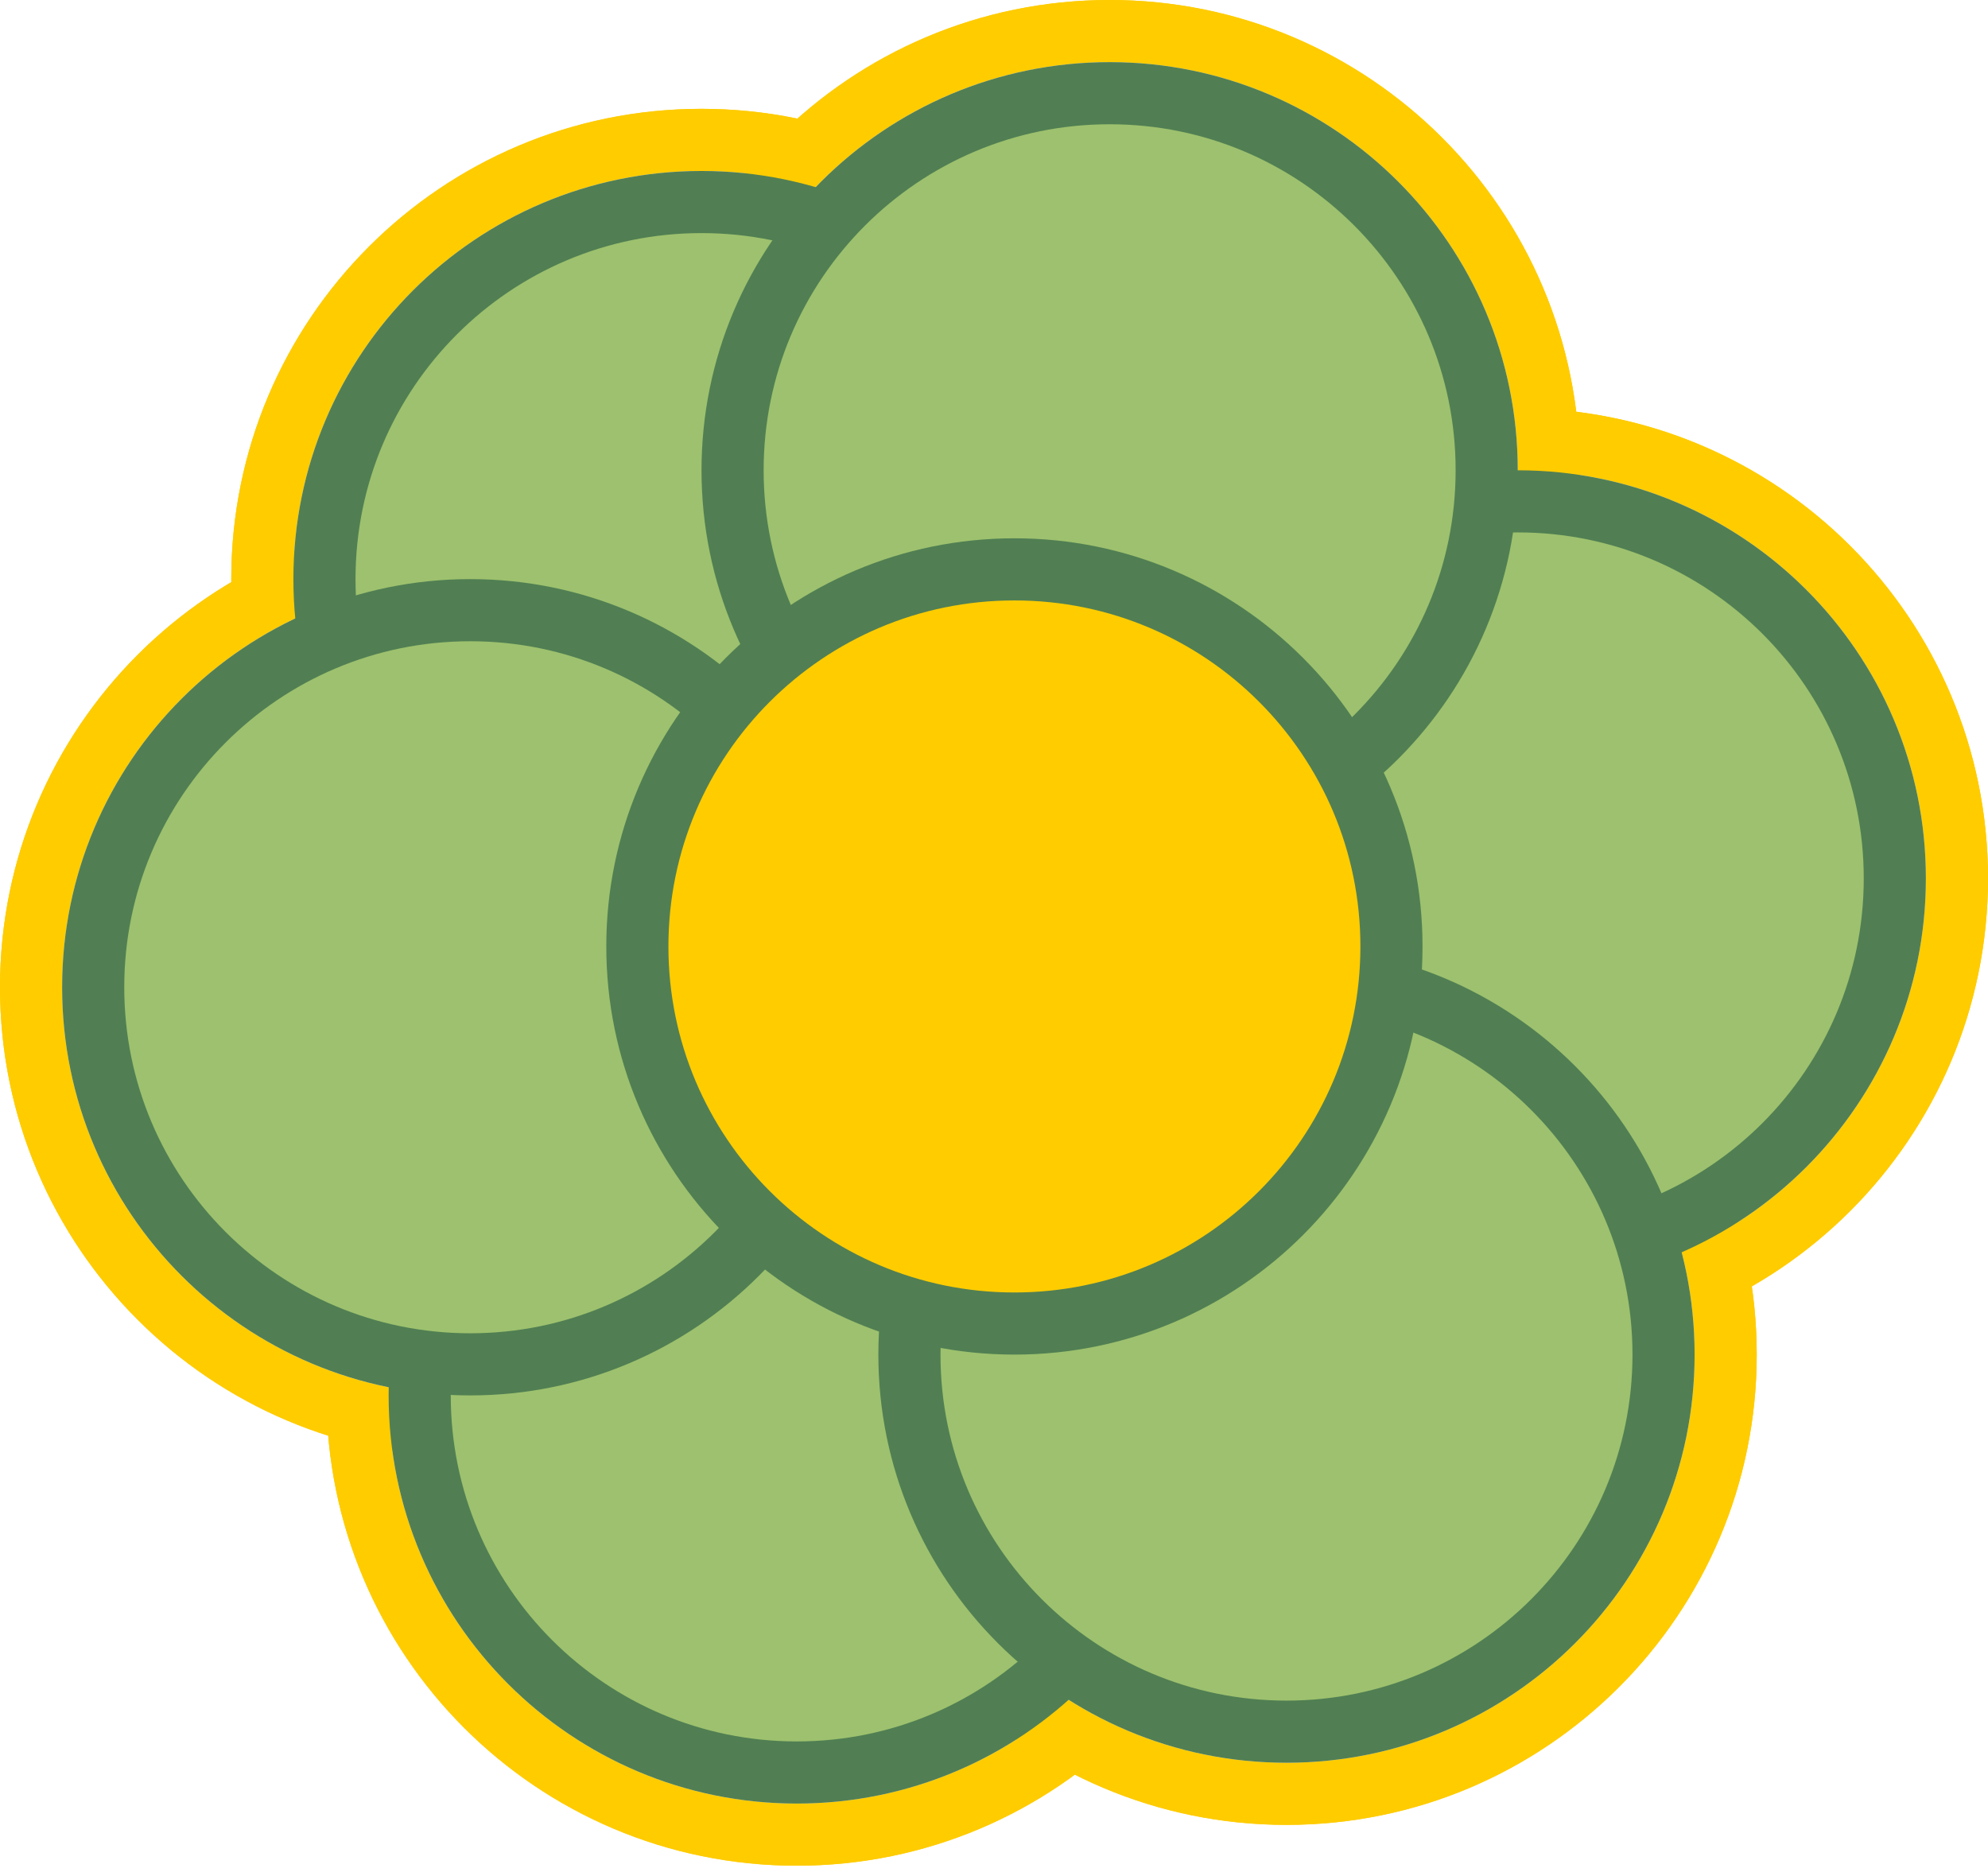 <svg width="160" height="151" viewBox="0 0 160 151" fill="none" xmlns="http://www.w3.org/2000/svg">
<path d="M81.642 133.413C113.257 133.413 138.887 107.783 138.887 76.168C138.887 44.553 113.257 18.924 81.642 18.924C50.027 18.924 24.398 44.553 24.398 76.168C24.398 107.783 50.027 133.413 81.642 133.413Z" fill="#9DC16E" stroke="#FFCC00" stroke-width="5"/>
<path d="M56.459 81.953C75.981 81.953 91.806 66.127 91.806 46.606C91.806 27.084 75.981 11.259 56.459 11.259C36.938 11.259 21.113 27.084 21.113 46.606C21.113 66.127 36.938 81.953 56.459 81.953Z" fill="#9DC16E" stroke="#FFCC00" stroke-width="5"/>
<path d="M85.711 46.606C85.711 62.761 72.615 75.858 56.459 75.858C40.304 75.858 27.208 62.761 27.208 46.606C27.208 30.451 40.304 17.354 56.459 17.354C72.615 17.354 85.711 30.451 85.711 46.606ZM56.459 81.953C75.981 81.953 91.806 66.127 91.806 46.606C91.806 27.084 75.981 11.259 56.459 11.259C36.938 11.259 21.113 27.084 21.113 46.606C21.113 66.127 36.938 81.953 56.459 81.953Z" fill="#E0E0E0" stroke="#FFCC00" stroke-width="5"/>
<path d="M64.124 147.646C83.646 147.646 99.471 131.821 99.471 112.299C99.471 92.778 83.646 76.952 64.124 76.952C44.603 76.952 28.777 92.778 28.777 112.299C28.777 131.821 44.603 147.646 64.124 147.646Z" fill="#9DC16E" stroke="#FFCC00" stroke-width="5"/>
<path d="M93.376 112.299C93.376 128.454 80.279 141.551 64.124 141.551C47.969 141.551 34.872 128.454 34.872 112.299C34.872 96.144 47.969 83.047 64.124 83.047C80.279 83.047 93.376 96.144 93.376 112.299ZM64.124 147.646C83.646 147.646 99.471 131.821 99.471 112.299C99.471 92.778 83.646 76.952 64.124 76.952C44.603 76.952 28.777 92.778 28.777 112.299C28.777 131.821 44.603 147.646 64.124 147.646Z" fill="#E0E0E0" stroke="#FFCC00" stroke-width="5"/>
<path d="M122.153 106.04C141.675 106.04 157.5 90.215 157.5 70.693C157.5 51.172 141.675 35.347 122.153 35.347C102.632 35.347 86.807 51.172 86.807 70.693C86.807 90.215 102.632 106.04 122.153 106.04Z" fill="#9DC16E" stroke="#FFCC00" stroke-width="5"/>
<path d="M151.405 70.693C151.405 86.849 138.309 99.945 122.153 99.945C105.998 99.945 92.901 86.849 92.901 70.693C92.901 54.538 105.998 41.442 122.153 41.442C138.309 41.442 151.405 54.538 151.405 70.693ZM122.153 106.04C141.675 106.04 157.5 90.215 157.5 70.693C157.5 51.172 141.675 35.347 122.153 35.347C102.632 35.347 86.807 51.172 86.807 70.693C86.807 90.215 102.632 106.04 122.153 106.04Z" fill="#E0E0E0" stroke="#FFCC00" stroke-width="5"/>
<path d="M37.847 114.799C57.368 114.799 73.193 98.974 73.193 79.453C73.193 59.931 57.368 44.106 37.847 44.106C18.325 44.106 2.5 59.931 2.5 79.453C2.5 98.974 18.325 114.799 37.847 114.799Z" fill="#9DC16E" stroke="#FFCC00" stroke-width="5"/>
<path d="M67.099 79.453C67.099 95.608 54.002 108.705 37.847 108.705C21.691 108.705 8.595 95.608 8.595 79.453C8.595 63.297 21.691 50.201 37.847 50.201C54.002 50.201 67.099 63.297 67.099 79.453ZM37.847 114.799C57.368 114.799 73.193 98.974 73.193 79.453C73.193 59.931 57.368 44.106 37.847 44.106C18.325 44.106 2.5 59.931 2.5 79.453C2.5 98.974 18.325 114.799 37.847 114.799Z" fill="#E0E0E0" stroke="#FFCC00" stroke-width="5"/>
<path d="M103.54 144.361C123.061 144.361 138.887 128.536 138.887 109.015C138.887 89.493 123.061 73.668 103.54 73.668C84.019 73.668 68.193 89.493 68.193 109.015C68.193 128.536 84.019 144.361 103.54 144.361Z" fill="#9DC16E" stroke="#FFCC00" stroke-width="5"/>
<path d="M132.792 109.015C132.792 125.17 119.695 138.266 103.54 138.266C87.385 138.266 74.288 125.17 74.288 109.015C74.288 92.859 87.385 79.763 103.54 79.763C119.695 79.763 132.792 92.859 132.792 109.015ZM103.54 144.361C123.061 144.361 138.887 128.536 138.887 109.015C138.887 89.493 123.061 73.668 103.54 73.668C84.019 73.668 68.193 89.493 68.193 109.015C68.193 128.536 84.019 144.361 103.54 144.361Z" fill="#E0E0E0" stroke="#FFCC00" stroke-width="5"/>
<path d="M89.307 73.193C108.828 73.193 124.653 57.368 124.653 37.847C124.653 18.325 108.828 2.5 89.307 2.5C69.785 2.5 53.96 18.325 53.96 37.847C53.96 57.368 69.785 73.193 89.307 73.193Z" fill="#9DC16E" stroke="#FFCC00" stroke-width="5"/>
<path d="M118.558 37.847C118.558 54.002 105.462 67.099 89.307 67.099C73.151 67.099 60.055 54.002 60.055 37.847C60.055 21.691 73.151 8.595 89.307 8.595C105.462 8.595 118.558 21.691 118.558 37.847ZM89.307 73.193C108.828 73.193 124.653 57.368 124.653 37.847C124.653 18.325 108.828 2.5 89.307 2.5C69.785 2.5 53.96 18.325 53.96 37.847C53.96 57.368 69.785 73.193 89.307 73.193Z" fill="#E0E0E0" stroke="#FFCC00" stroke-width="5"/>
<path d="M81.642 111.515C101.164 111.515 116.989 95.689 116.989 76.168C116.989 56.647 101.164 40.821 81.642 40.821C62.121 40.821 46.296 56.647 46.296 76.168C46.296 95.689 62.121 111.515 81.642 111.515Z" fill="#FFCC00" stroke="#FFCC00" stroke-width="5"/>
<path d="M110.894 76.168C110.894 92.323 97.798 105.42 81.642 105.42C65.487 105.42 52.391 92.323 52.391 76.168C52.391 60.013 65.487 46.916 81.642 46.916C97.798 46.916 110.894 60.013 110.894 76.168ZM81.642 111.515C101.164 111.515 116.989 95.689 116.989 76.168C116.989 56.647 101.164 40.821 81.642 40.821C62.121 40.821 46.296 56.647 46.296 76.168C46.296 95.689 62.121 111.515 81.642 111.515Z" fill="#E0E0E0" stroke="#FFCC00" stroke-width="5"/>
<path d="M133.887 76.168C133.887 105.022 110.496 128.413 81.642 128.413C52.788 128.413 29.398 105.022 29.398 76.168C29.398 47.314 52.788 23.924 81.642 23.924C110.496 23.924 133.887 47.314 133.887 76.168Z" fill="#9DC16E" stroke="#517F53" stroke-width="5"/>
<path d="M86.806 46.606C86.806 63.366 73.219 76.953 56.459 76.953C39.699 76.953 26.113 63.366 26.113 46.606C26.113 29.846 39.699 16.259 56.459 16.259C73.219 16.259 86.806 29.846 86.806 46.606Z" fill="#9DC16E" stroke="#517F53" stroke-width="5"/>
<path d="M94.471 112.299C94.471 129.059 80.884 142.646 64.124 142.646C47.364 142.646 33.778 129.059 33.778 112.299C33.778 95.539 47.364 81.952 64.124 81.952C80.884 81.952 94.471 95.539 94.471 112.299Z" fill="#9DC16E" stroke="#517F53" stroke-width="5"/>
<path d="M152.5 70.693C152.5 87.453 138.913 101.04 122.153 101.04C105.393 101.04 91.807 87.453 91.807 70.693C91.807 53.933 105.393 40.347 122.153 40.347C138.913 40.347 152.5 53.933 152.5 70.693Z" fill="#9DC16E" stroke="#517F53" stroke-width="5"/>
<path d="M68.193 79.453C68.193 96.213 54.607 109.799 37.847 109.799C21.087 109.799 7.5 96.213 7.5 79.453C7.5 62.693 21.087 49.106 37.847 49.106C54.607 49.106 68.193 62.693 68.193 79.453Z" fill="#9DC16E" stroke="#517F53" stroke-width="5"/>
<path d="M133.887 109.015C133.887 125.775 120.3 139.361 103.54 139.361C86.78 139.361 73.193 125.775 73.193 109.015C73.193 92.254 86.78 78.668 103.54 78.668C120.3 78.668 133.887 92.254 133.887 109.015Z" fill="#9DC16E" stroke="#517F53" stroke-width="5"/>
<path d="M119.653 37.847C119.653 54.607 106.067 68.193 89.307 68.193C72.547 68.193 58.96 54.607 58.96 37.847C58.96 21.087 72.547 7.5 89.307 7.5C106.067 7.5 119.653 21.087 119.653 37.847Z" fill="#9DC16E" stroke="#517F53" stroke-width="5"/>
<path d="M111.989 76.168C111.989 92.928 98.402 106.515 81.642 106.515C64.882 106.515 51.296 92.928 51.296 76.168C51.296 59.408 64.882 45.821 81.642 45.821C98.402 45.821 111.989 59.408 111.989 76.168Z" fill="#FFCC00" stroke="#517F53" stroke-width="5"/>
</svg>
